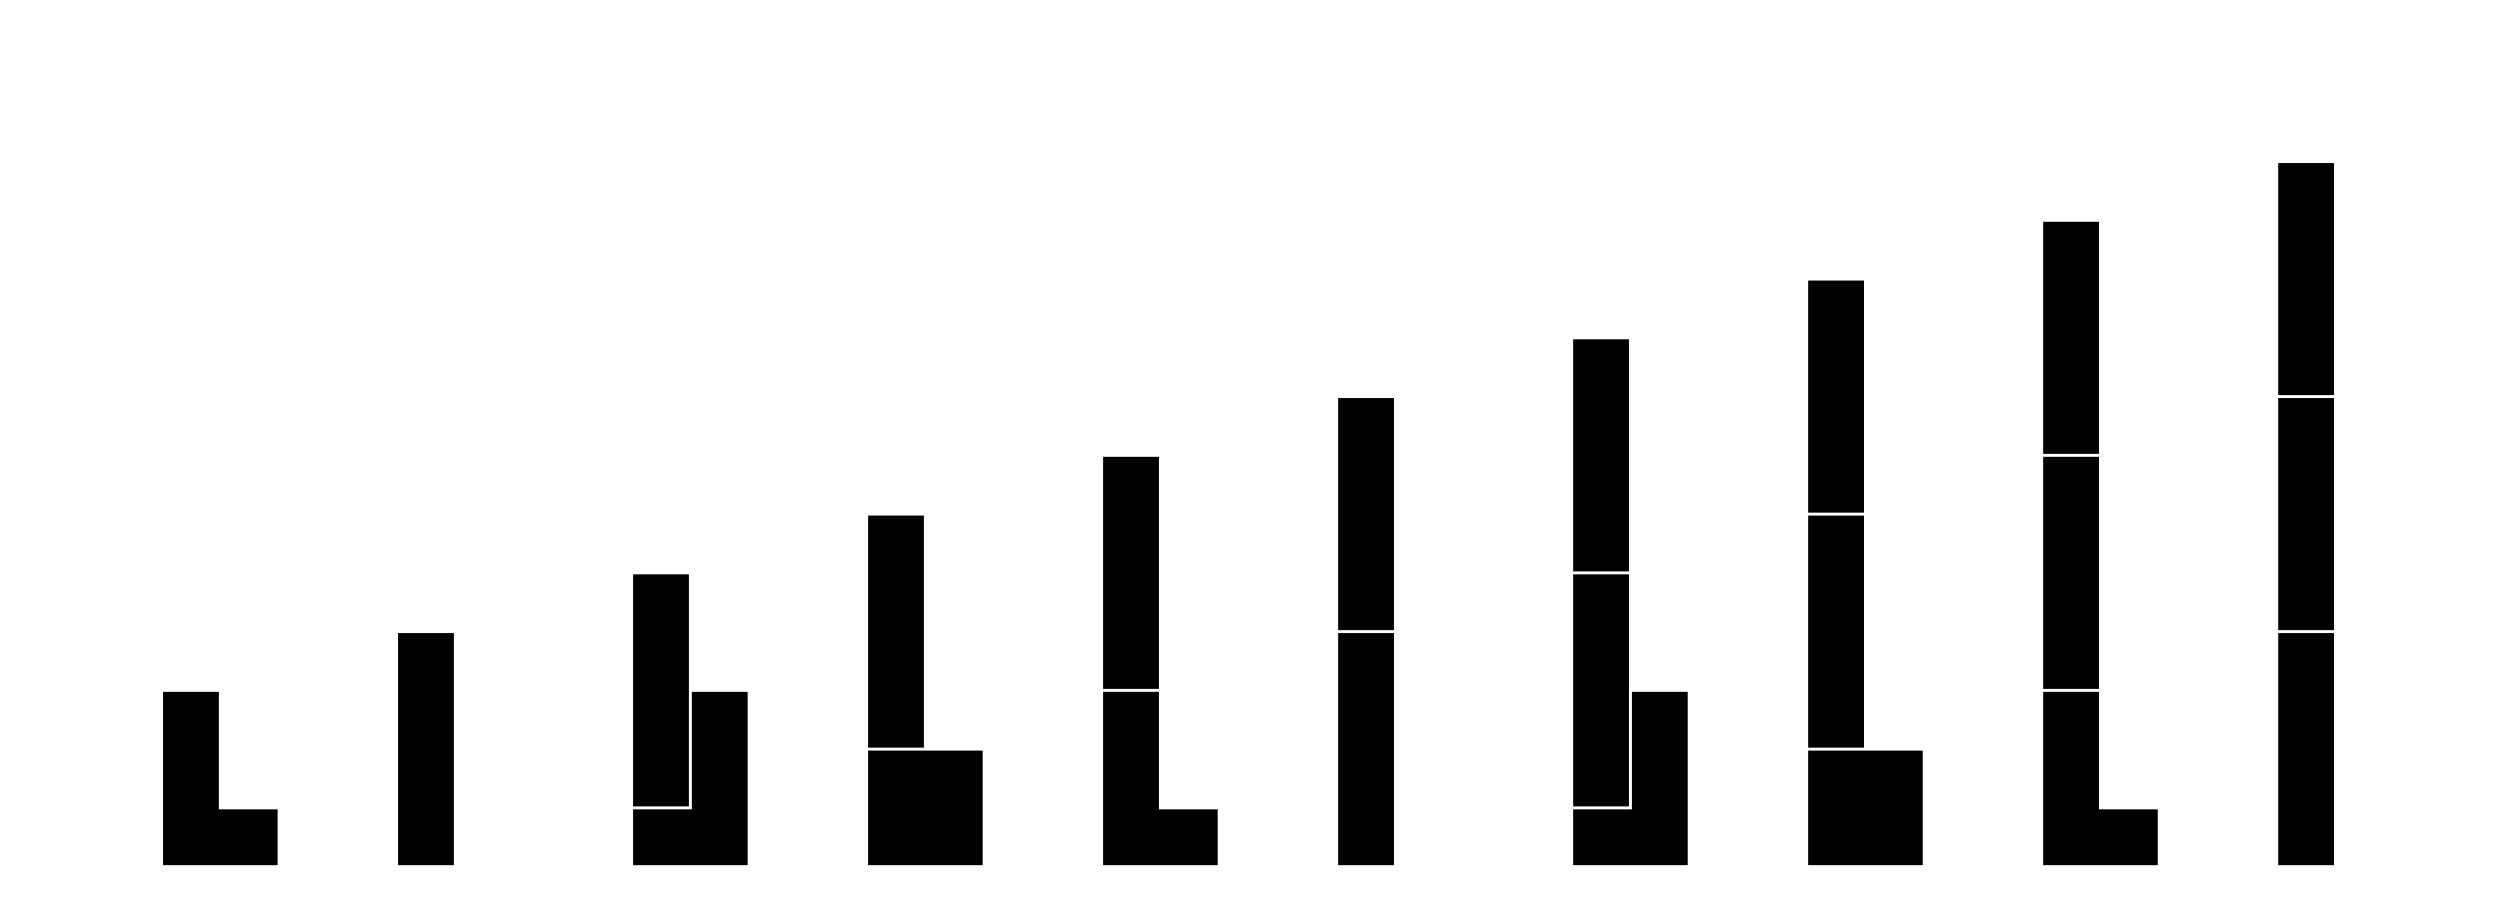 <?xml version="1.0"?>
<?xml-stylesheet type="text/css" href="svg.css"?>
<svg width="851" height="311" xmlns="http://www.w3.org/2000/svg" xmlns:xlink="http://www.w3.org/1999/xlink">
    <defs>
        <polygon id="td" points="-30,-10 29,-10 29,9 9,9 9,29 -10,29 -10,9 -30,9" class="t"/>
        <polygon id="tl" points="-10,-30 9,-30 9,29 -10,29 -10,9 -30,9 -30,-10 -10,-10" class="t"/>
        <polygon id="tu" points="-10,-30 9,-30 9,-10 29,-10 29,9 -30,9 -30,-10 -10,-10" class="t"/>
        <polygon id="tr" points="-10,-30 9,-30 9,-10 29,-10 29,9 9,9 9,29 -10,29" class="t"/>
        <polygon id="jd" points="-30,-10 29,-10 29,29 10,29 10,9 -30,9" class="j"/>
        <polygon id="jl" points="-10,-30 9,-30 9,29 -30,29 -30,10 -10,10" class="j"/>
        <polygon id="ju" points="-30,-30 -11,-30 -11,-10 29,-10 29,9 -30,9" class="j"/>
        <polygon id="jr" points="-10,-30 29,-30 29,-11 9,-11 9,29 -10,29" class="j"/>
        <polygon id="zh" points="-30,-10 9,-10 9,10 29,10 29,29 -10,29 -10,9 -30,9" class="z"/>
        <polygon id="zv" points="10,-30 29,-30 29,9 9,9 9,29 -10,29 -10,-10 10,-10" class="z"/>
        <polygon id="o" points="-30,-10 9,-10 9,29 -30,29" class="o"/>
        <polygon id="sh" points="-10,-10 29,-10 29,9 9,9 9,29 -30,29 -30,10 -10,10" class="s"/>
        <polygon id="sv" points="-10,-30 9,-30 9,-10 29,-10 29,29 10,29 10,9 -10,9" class="s"/>
        <polygon id="ld" points="-30,-10 29,-10 29,9 -11,9 -11,29 -30,29" class="l"/>
        <polygon id="ll" points="-30,-30 9,-30 9,29 -10,29 -10,-11 -30,-11" class="l"/>
        <polygon id="lu" points="10,-30 29,-30 29,9 -30,9 -30,-10 10,-10" class="l"/>
        <polygon id="lr" points="-10,-30 9,-30 9,10 29,10 29,29 -10,29" class="l"/>
        <polygon id="ih" points="-50,-10 29,-10 29,9 -50,9" class="i"/>
        <polygon id="iv" points="-10,-50 9,-50 9,29 -10,29" class="i"/>
    </defs>
    <line x1="15.5" y1="15.5" x2="835.5" y2="15.5" class="grid" vector-effect="non-scaling-stroke"/>
    <line x1="15.5" y1="35.5" x2="835.5" y2="35.5" class="grid" vector-effect="non-scaling-stroke"/>
    <line x1="15.5" y1="55.5" x2="835.5" y2="55.5" class="grid" vector-effect="non-scaling-stroke"/>
    <line x1="15.5" y1="75.5" x2="835.5" y2="75.5" class="grid" vector-effect="non-scaling-stroke"/>
    <line x1="15.5" y1="95.5" x2="835.5" y2="95.5" class="grid" vector-effect="non-scaling-stroke"/>
    <line x1="15.5" y1="115.5" x2="835.5" y2="115.5" class="grid" vector-effect="non-scaling-stroke"/>
    <line x1="15.5" y1="135.5" x2="835.5" y2="135.5" class="grid" vector-effect="non-scaling-stroke"/>
    <line x1="15.5" y1="155.5" x2="835.5" y2="155.5" class="grid" vector-effect="non-scaling-stroke"/>
    <line x1="15.5" y1="175.5" x2="835.5" y2="175.5" class="grid" vector-effect="non-scaling-stroke"/>
    <line x1="15.5" y1="195.5" x2="835.5" y2="195.5" class="grid" vector-effect="non-scaling-stroke"/>
    <line x1="15.5" y1="215.5" x2="835.5" y2="215.5" class="grid" vector-effect="non-scaling-stroke"/>
    <line x1="15.5" y1="235.5" x2="835.5" y2="235.5" class="grid" vector-effect="non-scaling-stroke"/>
    <line x1="15.5" y1="255.5" x2="835.5" y2="255.5" class="grid" vector-effect="non-scaling-stroke"/>
    <line x1="15.5" y1="275.5" x2="835.5" y2="275.5" class="grid" vector-effect="non-scaling-stroke"/>
    <line x1="15.5" y1="295.5" x2="835.5" y2="295.5" class="grid" vector-effect="non-scaling-stroke"/>
    <line x1="15.5" y1="16.5" x2="15.5" y2="294.5" class="grid" vector-effect="non-scaling-stroke"/>
    <line x1="35.5" y1="16.5" x2="35.5" y2="294.5" class="grid" vector-effect="non-scaling-stroke"/>
    <line x1="55.5" y1="16.5" x2="55.5" y2="294.5" class="grid" vector-effect="non-scaling-stroke"/>
    <line x1="75.5" y1="16.5" x2="75.5" y2="294.5" class="grid" vector-effect="non-scaling-stroke"/>
    <line x1="95.5" y1="16.5" x2="95.5" y2="294.5" class="grid" vector-effect="non-scaling-stroke"/>
    <line x1="115.5" y1="16.5" x2="115.5" y2="294.5" class="grid" vector-effect="non-scaling-stroke"/>
    <line x1="135.5" y1="16.5" x2="135.5" y2="294.5" class="grid" vector-effect="non-scaling-stroke"/>
    <line x1="155.5" y1="16.5" x2="155.5" y2="294.5" class="grid" vector-effect="non-scaling-stroke"/>
    <line x1="175.5" y1="16.5" x2="175.5" y2="294.5" class="grid" vector-effect="non-scaling-stroke"/>
    <line x1="195.5" y1="16.5" x2="195.5" y2="294.5" class="grid" vector-effect="non-scaling-stroke"/>
    <line x1="215.5" y1="16.5" x2="215.5" y2="294.5" class="grid" vector-effect="non-scaling-stroke"/>
    <line x1="235.5" y1="16.5" x2="235.5" y2="294.5" class="grid" vector-effect="non-scaling-stroke"/>
    <line x1="255.5" y1="16.5" x2="255.5" y2="294.5" class="grid" vector-effect="non-scaling-stroke"/>
    <line x1="275.5" y1="16.5" x2="275.5" y2="294.5" class="grid" vector-effect="non-scaling-stroke"/>
    <line x1="295.5" y1="16.5" x2="295.5" y2="294.5" class="grid" vector-effect="non-scaling-stroke"/>
    <line x1="315.5" y1="16.5" x2="315.5" y2="294.5" class="grid" vector-effect="non-scaling-stroke"/>
    <line x1="335.5" y1="16.5" x2="335.5" y2="294.5" class="grid" vector-effect="non-scaling-stroke"/>
    <line x1="355.5" y1="16.5" x2="355.5" y2="294.5" class="grid" vector-effect="non-scaling-stroke"/>
    <line x1="375.5" y1="16.5" x2="375.5" y2="294.5" class="grid" vector-effect="non-scaling-stroke"/>
    <line x1="395.5" y1="16.5" x2="395.5" y2="294.5" class="grid" vector-effect="non-scaling-stroke"/>
    <line x1="415.5" y1="16.5" x2="415.5" y2="294.5" class="grid" vector-effect="non-scaling-stroke"/>
    <line x1="435.5" y1="16.5" x2="435.5" y2="294.5" class="grid" vector-effect="non-scaling-stroke"/>
    <line x1="455.5" y1="16.5" x2="455.5" y2="294.5" class="grid" vector-effect="non-scaling-stroke"/>
    <line x1="475.5" y1="16.5" x2="475.5" y2="294.5" class="grid" vector-effect="non-scaling-stroke"/>
    <line x1="495.5" y1="16.5" x2="495.5" y2="294.5" class="grid" vector-effect="non-scaling-stroke"/>
    <line x1="515.5" y1="16.5" x2="515.5" y2="294.5" class="grid" vector-effect="non-scaling-stroke"/>
    <line x1="535.5" y1="16.5" x2="535.5" y2="294.5" class="grid" vector-effect="non-scaling-stroke"/>
    <line x1="555.5" y1="16.5" x2="555.5" y2="294.5" class="grid" vector-effect="non-scaling-stroke"/>
    <line x1="575.5" y1="16.5" x2="575.5" y2="294.5" class="grid" vector-effect="non-scaling-stroke"/>
    <line x1="595.5" y1="16.5" x2="595.5" y2="294.5" class="grid" vector-effect="non-scaling-stroke"/>
    <line x1="615.5" y1="16.5" x2="615.5" y2="294.5" class="grid" vector-effect="non-scaling-stroke"/>
    <line x1="635.5" y1="16.5" x2="635.5" y2="294.5" class="grid" vector-effect="non-scaling-stroke"/>
    <line x1="655.5" y1="16.5" x2="655.5" y2="294.5" class="grid" vector-effect="non-scaling-stroke"/>
    <line x1="675.5" y1="16.5" x2="675.5" y2="294.5" class="grid" vector-effect="non-scaling-stroke"/>
    <line x1="695.5" y1="16.5" x2="695.5" y2="294.5" class="grid" vector-effect="non-scaling-stroke"/>
    <line x1="715.5" y1="16.5" x2="715.5" y2="294.5" class="grid" vector-effect="non-scaling-stroke"/>
    <line x1="735.5" y1="16.5" x2="735.5" y2="294.5" class="grid" vector-effect="non-scaling-stroke"/>
    <line x1="755.5" y1="16.5" x2="755.5" y2="294.5" class="grid" vector-effect="non-scaling-stroke"/>
    <line x1="775.5" y1="16.5" x2="775.5" y2="294.5" class="grid" vector-effect="non-scaling-stroke"/>
    <line x1="795.5" y1="16.5" x2="795.5" y2="294.5" class="grid" vector-effect="non-scaling-stroke"/>
    <line x1="815.5" y1="16.5" x2="815.5" y2="294.5" class="grid" vector-effect="non-scaling-stroke"/>
    <line x1="835.5" y1="16.5" x2="835.5" y2="294.5" class="grid" vector-effect="non-scaling-stroke"/>
    <use href="#iv" x="785.5" y="105.5"/>
    <use href="#iv" x="785.5" y="185.5"/>
    <use href="#iv" x="785.5" y="265.5"/>
    <use href="#iv" x="705.5" y="125.5"/>
    <use href="#iv" x="705.5" y="205.5"/>
    <use href="#lr" x="705.5" y="265.5"/>
    <use href="#iv" x="625.5" y="145.5"/>
    <use href="#iv" x="625.5" y="225.5"/>
    <use href="#o" x="645.5" y="265.5"/>
    <use href="#iv" x="545.5" y="165.5"/>
    <use href="#iv" x="545.5" y="245.5"/>
    <use href="#jl" x="565.5" y="265.5"/>
    <use href="#iv" x="465.5" y="185.5"/>
    <use href="#iv" x="465.5" y="265.5"/>
    <use href="#iv" x="385.5" y="205.5"/>
    <use href="#lr" x="385.5" y="265.5"/>
    <use href="#iv" x="305.5" y="225.5"/>
    <use href="#o" x="325.5" y="265.5"/>
    <use href="#iv" x="225.5" y="245.5"/>
    <use href="#jl" x="245.5" y="265.5"/>
    <use href="#iv" x="145.5" y="265.5"/>
    <use href="#lr" x="65.5" y="265.5"/>
</svg>
